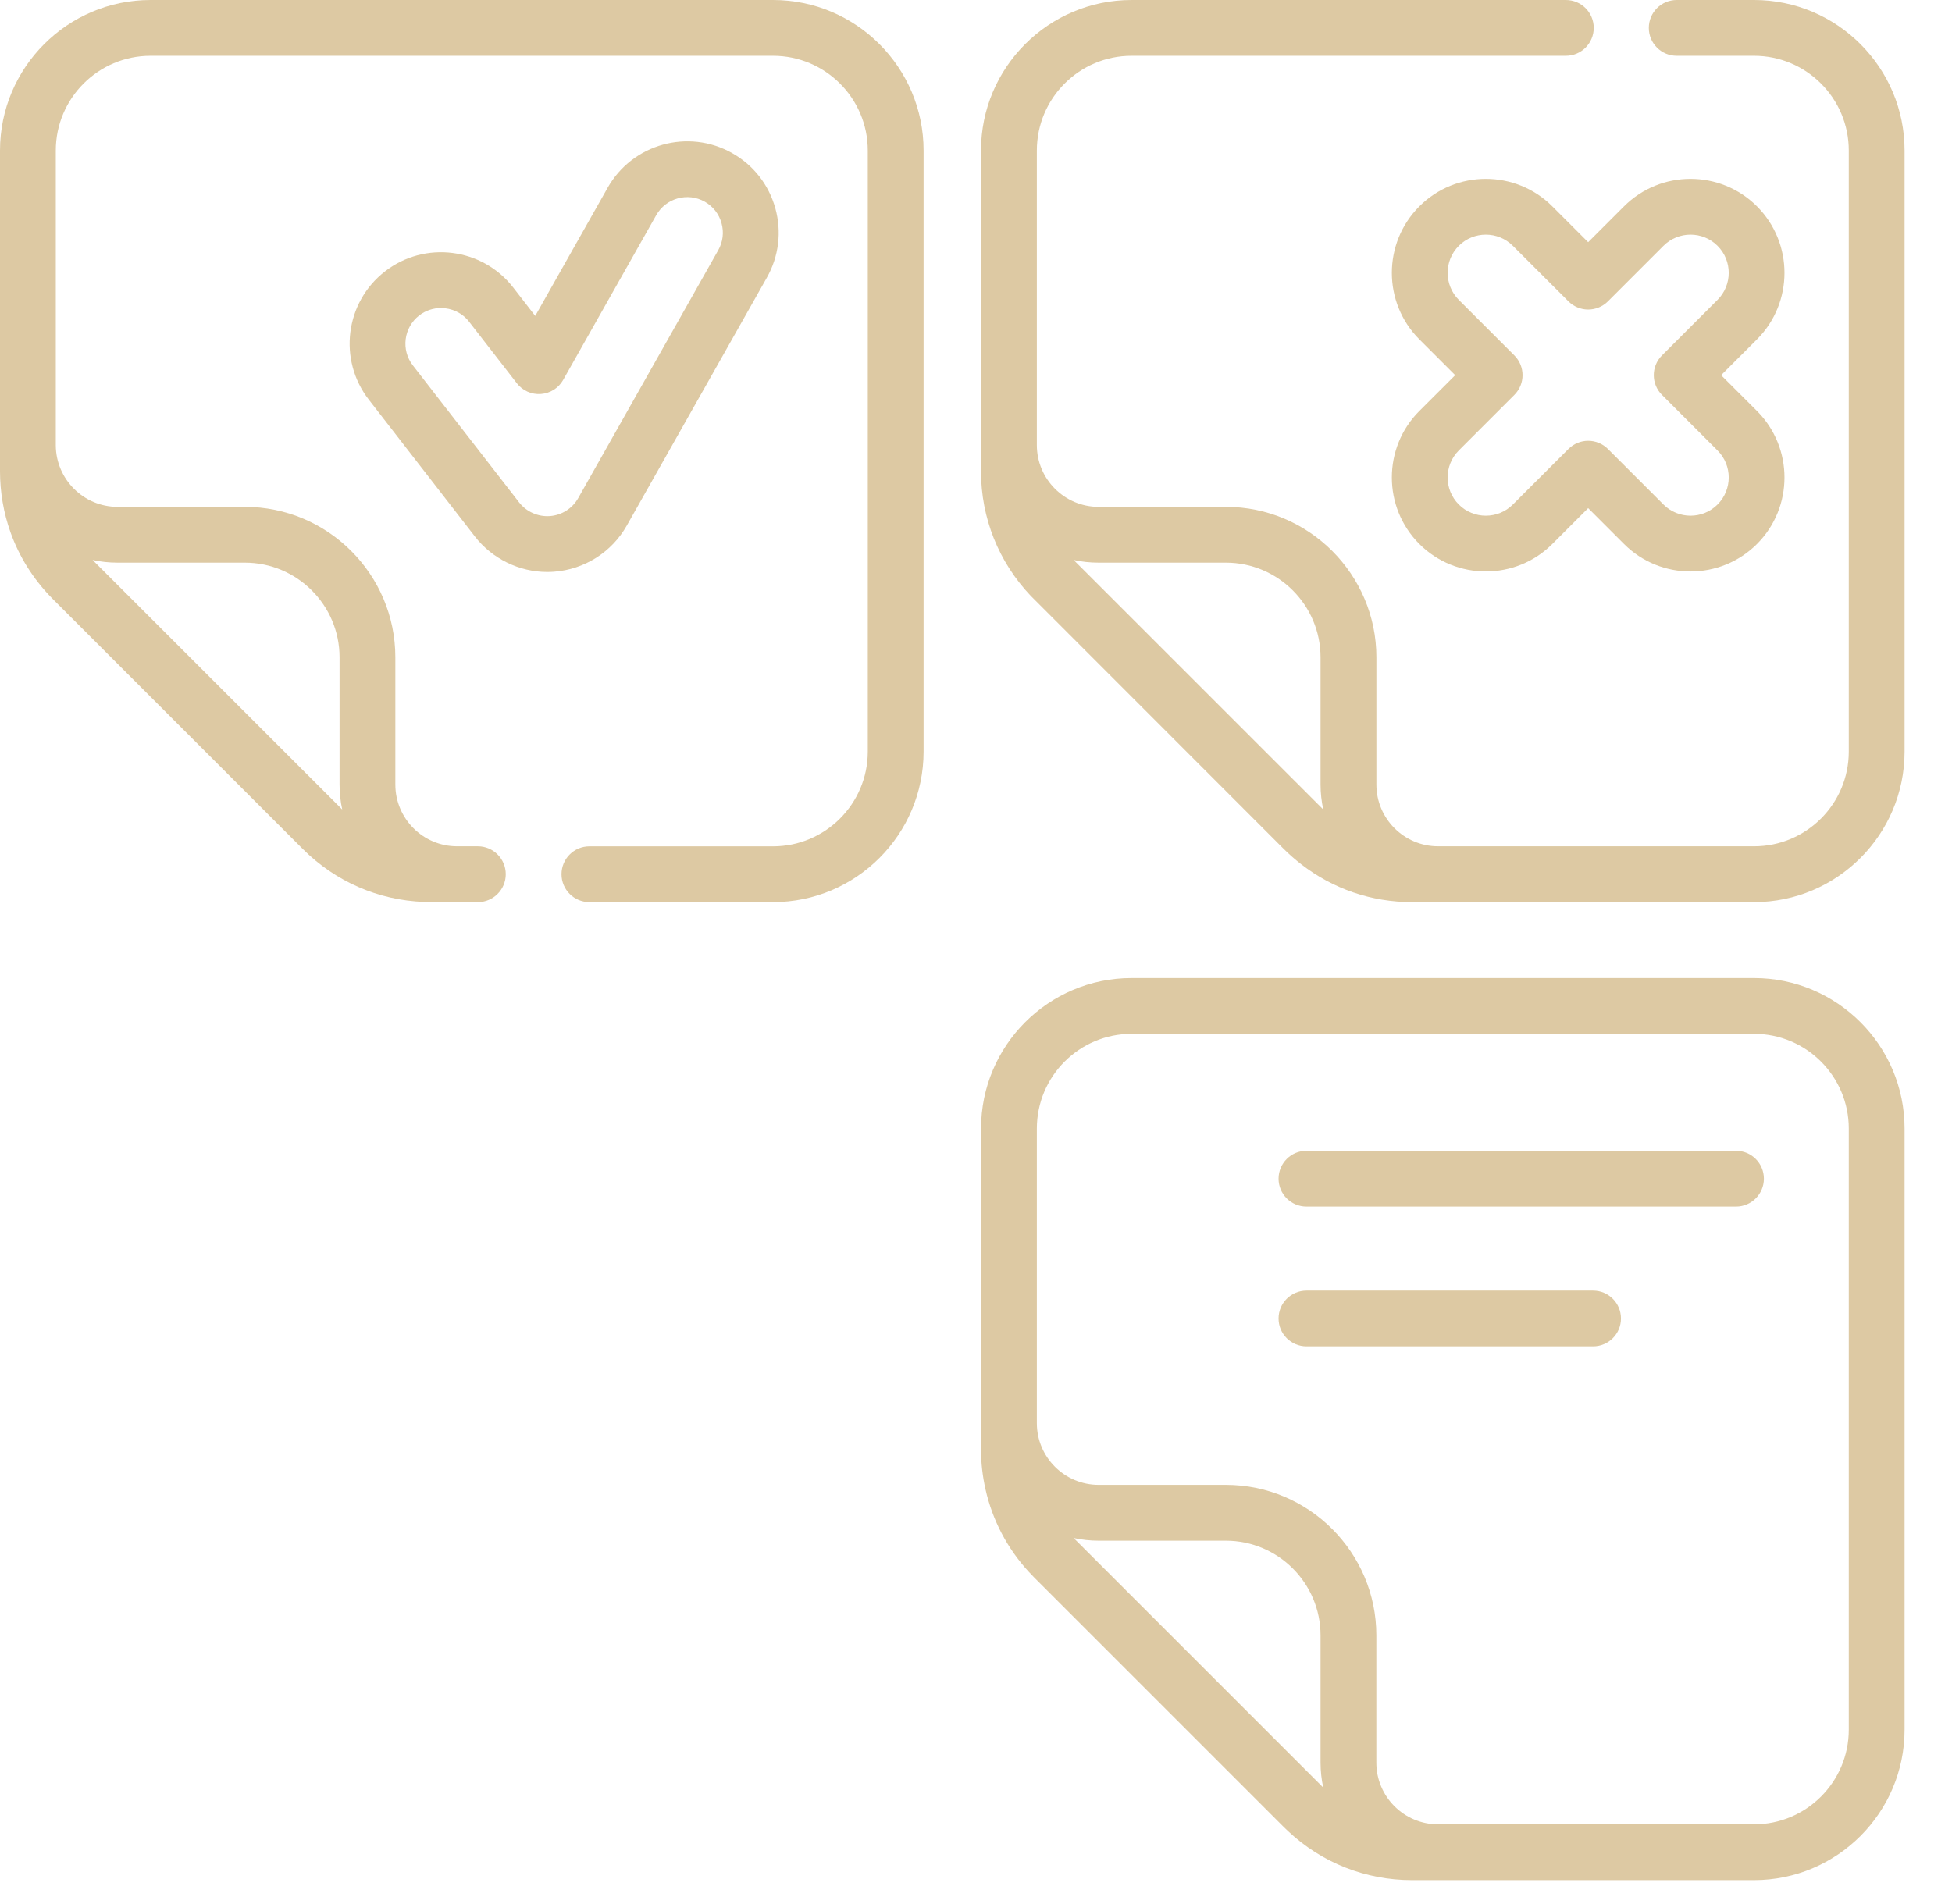 <svg width="41" height="40" viewBox="0 0 41 40" fill="none" xmlns="http://www.w3.org/2000/svg">
<path d="M26.966 17.837C27.083 17.953 27.206 18.06 27.334 18.159C27.997 18.673 28.805 18.952 29.657 18.952H36.843C38.586 18.952 40.004 17.533 40.004 15.79V3.162C40.004 1.418 38.586 0 36.843 0H35.218C34.894 0 34.632 0.262 34.632 0.586C34.632 0.91 34.894 1.172 35.218 1.172H36.843C37.94 1.172 38.832 2.065 38.832 3.162V15.79C38.832 16.887 37.94 17.779 36.843 17.779H30.209C30.208 17.779 30.208 17.779 30.207 17.779C29.492 17.779 28.91 17.198 28.91 16.482V13.809C28.91 12.066 27.491 10.648 25.748 10.648H23.075C22.36 10.648 21.778 10.066 21.778 9.35C21.778 9.349 21.778 9.347 21.778 9.346V3.162C21.778 2.065 22.67 1.172 23.767 1.172H32.889C33.213 1.172 33.475 0.91 33.475 0.586C33.475 0.262 33.213 7.81578e-05 32.889 7.81578e-05H23.767C22.024 7.81578e-05 20.605 1.418 20.605 3.162V9.9C20.605 10.883 20.976 11.807 21.649 12.517C21.673 12.541 26.966 17.837 26.966 17.837ZM25.748 11.82C26.845 11.82 27.737 12.712 27.737 13.809V16.482C27.737 16.662 27.757 16.837 27.794 17.006L22.551 11.764C22.72 11.801 22.895 11.82 23.075 11.82H25.748V11.82Z" fill="#DDC9A3"/>
<path d="M36.843 20.547H23.767C22.024 20.547 20.606 21.965 20.606 23.709L20.605 30.447C20.605 30.734 20.638 31.016 20.7 31.29C20.844 31.93 21.151 32.522 21.603 33.015C21.641 33.056 21.68 33.098 21.72 33.138L26.966 38.384C26.996 38.414 27.026 38.442 27.057 38.471C27.765 39.134 28.682 39.498 29.657 39.498H36.843C38.586 39.498 40.004 38.08 40.004 36.337V23.709C40.004 21.965 38.586 20.547 36.843 20.547ZM27.793 37.553L22.551 32.311C22.72 32.347 22.895 32.367 23.075 32.367H25.748C26.845 32.367 27.737 33.259 27.737 34.356V37.029C27.737 37.209 27.757 37.384 27.793 37.553ZM38.832 36.337C38.832 37.434 37.94 38.326 36.843 38.326H30.21C30.209 38.326 30.208 38.326 30.207 38.326C29.491 38.326 28.909 37.744 28.909 37.029V34.356C28.909 32.613 27.491 31.194 25.748 31.194H23.075C22.361 31.194 21.779 30.614 21.778 29.9V23.709C21.778 22.611 22.67 21.719 23.767 21.719H36.843C37.94 21.719 38.832 22.611 38.832 23.709V36.337H38.832Z" fill="#DDC9A3"/>
<path d="M16.237 0H3.162C1.419 0 0 1.418 0 3.162L0 9.9C0 10.344 0.076 10.777 0.221 11.184C0.402 11.691 0.692 12.156 1.077 12.552C1.09 12.565 1.102 12.578 1.115 12.591L6.361 17.837C7.046 18.521 7.945 18.912 8.907 18.948C8.955 18.95 10.037 18.952 10.037 18.952C10.361 18.952 10.623 18.689 10.623 18.366C10.623 18.042 10.361 17.779 10.037 17.779H9.603C9.603 17.779 9.602 17.779 9.601 17.779C8.886 17.779 8.304 17.198 8.304 16.482V13.809C8.304 12.066 6.886 10.648 5.142 10.648H2.47C1.756 10.648 1.176 10.069 1.172 9.356V3.162C1.172 2.065 2.065 1.172 3.162 1.172H16.237C17.334 1.172 18.227 2.065 18.227 3.162V15.79C18.227 16.887 17.334 17.78 16.237 17.78H12.38C12.056 17.78 11.794 18.042 11.794 18.366C11.794 18.689 12.056 18.952 12.38 18.952H16.237C17.981 18.952 19.399 17.533 19.399 15.79V3.162C19.399 1.418 17.981 0 16.237 0ZM5.143 11.82C6.239 11.82 7.132 12.712 7.132 13.809V16.482C7.132 16.662 7.151 16.837 7.188 17.006L1.945 11.764C2.114 11.801 2.29 11.82 2.47 11.82H5.143Z" fill="#DDC9A3"/>
<path d="M13.166 11.04L16.107 5.833C16.359 5.386 16.422 4.868 16.285 4.374C16.147 3.88 15.826 3.469 15.379 3.217C14.457 2.696 13.284 3.023 12.763 3.944L11.242 6.637L10.781 6.042C10.132 5.205 8.923 5.052 8.087 5.701C7.25 6.349 7.097 7.558 7.746 8.395L9.976 11.272C10.338 11.738 10.905 12.016 11.494 12.016C11.54 12.016 11.586 12.014 11.633 12.011C12.276 11.964 12.849 11.601 13.166 11.04ZM11.549 10.842C11.3 10.86 11.055 10.75 10.903 10.554L8.672 7.677C8.419 7.351 8.479 6.88 8.805 6.627C8.941 6.522 9.102 6.471 9.262 6.471C9.486 6.471 9.707 6.57 9.854 6.76L10.856 8.052C10.976 8.207 11.166 8.292 11.361 8.277C11.557 8.263 11.733 8.152 11.829 7.981L13.783 4.521C13.986 4.162 14.443 4.034 14.803 4.237C14.977 4.336 15.102 4.496 15.155 4.688C15.209 4.881 15.184 5.082 15.086 5.256L12.145 10.464C12.022 10.682 11.799 10.824 11.549 10.842Z" fill="#DDC9A3"/>
<path d="M36.904 4.335C36.134 3.565 34.881 3.565 34.111 4.335L33.358 5.088L32.605 4.335C31.835 3.565 30.582 3.565 29.812 4.335C29.042 5.106 29.042 6.359 29.812 7.129L30.565 7.882L29.812 8.634C29.042 9.404 29.042 10.658 29.812 11.428C30.197 11.813 30.703 12.005 31.209 12.005C31.715 12.005 32.22 11.813 32.605 11.428L33.358 10.675L34.111 11.428C34.881 12.198 36.134 12.198 36.904 11.428C37.674 10.658 37.674 9.405 36.904 8.634L36.151 7.882L36.904 7.129C37.674 6.359 37.674 5.106 36.904 4.335ZM36.075 6.3L34.908 7.467C34.679 7.696 34.679 8.067 34.908 8.296L36.075 9.463C36.389 9.776 36.389 10.286 36.075 10.599C35.763 10.912 35.253 10.912 34.94 10.599L33.773 9.432C33.663 9.322 33.514 9.26 33.358 9.26C33.203 9.26 33.054 9.322 32.944 9.432L31.776 10.599C31.463 10.912 30.954 10.912 30.641 10.599C30.328 10.286 30.328 9.776 30.641 9.463L31.808 8.296C32.037 8.067 32.037 7.696 31.808 7.467L30.641 6.3C30.328 5.987 30.328 5.477 30.641 5.164C30.954 4.851 31.463 4.851 31.776 5.164L32.944 6.331C33.054 6.441 33.203 6.503 33.358 6.503C33.514 6.503 33.663 6.441 33.773 6.331L34.94 5.164C35.253 4.851 35.763 4.851 36.075 5.164C36.389 5.477 36.389 5.987 36.075 6.3Z" fill="#DDC9A3"/>
<path d="M36.463 24.176H27.442C27.118 24.176 26.855 24.438 26.855 24.762C26.855 25.086 27.118 25.348 27.442 25.348H36.463C36.787 25.348 37.049 25.086 37.049 24.762C37.049 24.438 36.787 24.176 36.463 24.176Z" fill="#DDC9A3"/>
<path d="M33.461 27.113H27.442C27.118 27.113 26.855 27.376 26.855 27.699C26.855 28.023 27.118 28.285 27.442 28.285H33.461C33.785 28.285 34.047 28.023 34.047 27.699C34.047 27.376 33.785 27.113 33.461 27.113Z" fill="#DDC9A3"/>
</svg>
